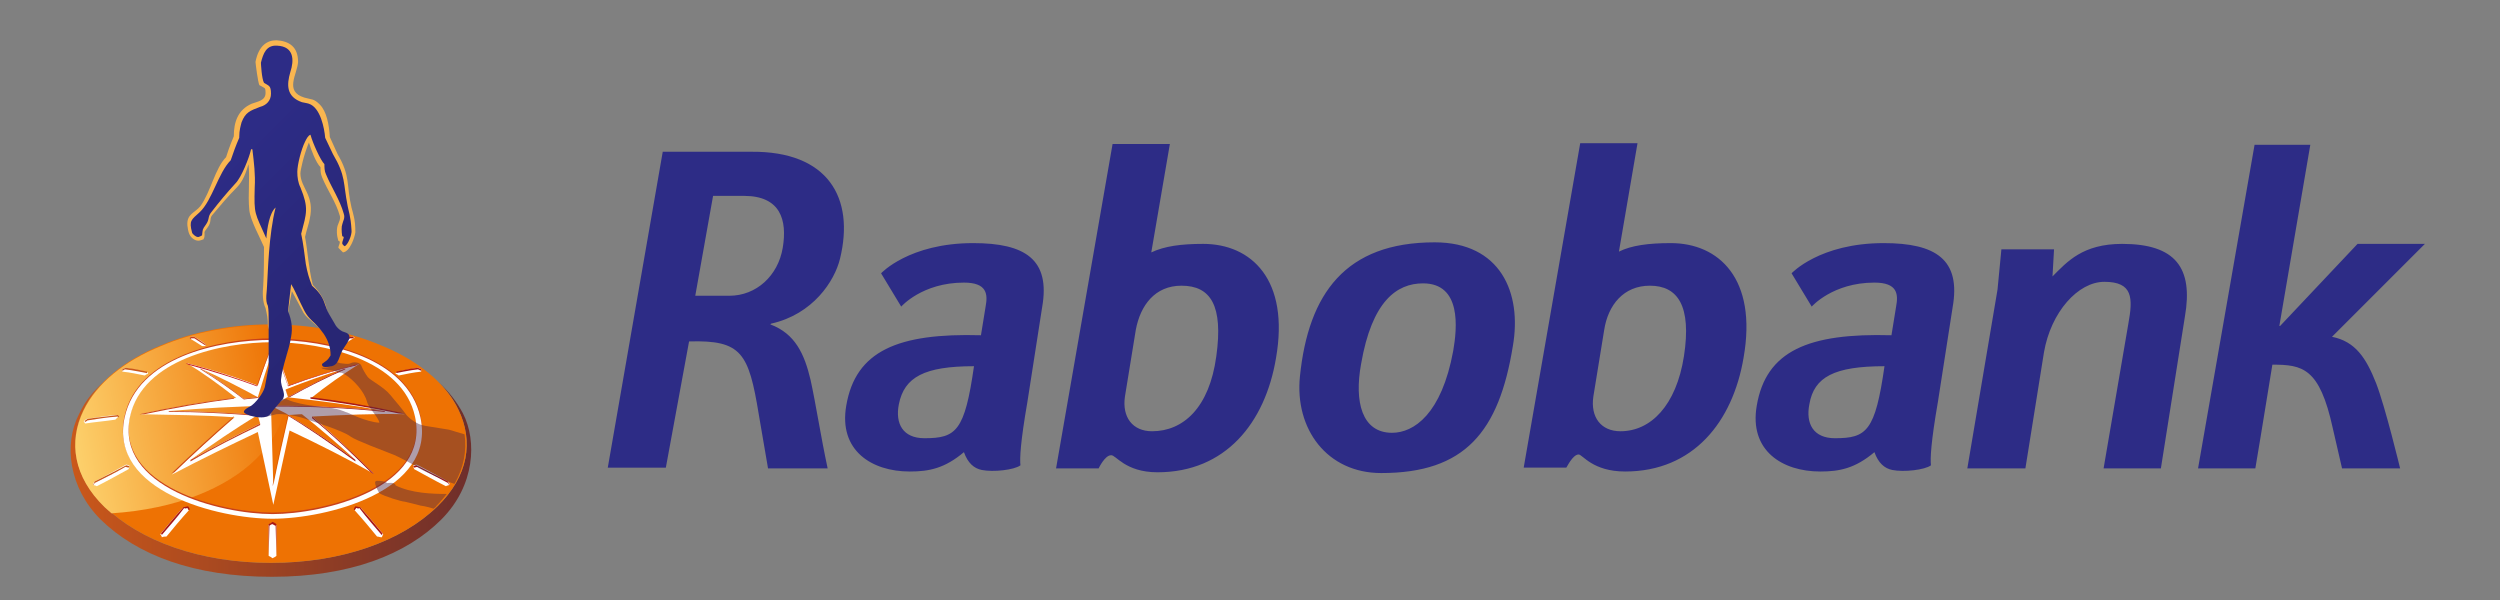 <?xml version="1.0" encoding="utf-8"?>
<!-- Generator: Adobe Illustrator 22.1.0, SVG Export Plug-In . SVG Version: 6.00 Build 0)  -->
<svg version="1.1" id="Layer_2" xmlns="http://www.w3.org/2000/svg" xmlns:xlink="http://www.w3.org/1999/xlink" x="0px" y="0px"
	 viewBox="0 0 322.9 77.5" style="enable-background:new 0 0 322.9 77.5;" xml:space="preserve">
<rect x="0" y="0" width="322.9" height="77.5" fill="#808080" stroke="none"/>
<style type="text/css">
	.st0{fill:#2D2C86;}
	.st1{fill-rule:evenodd;clip-rule:evenodd;fill:#FFFFFF;}
	.st2{fill-rule:evenodd;clip-rule:evenodd;fill:#A81815;}
	.st3{opacity:0.45;fill:#4F2644;}
	.st4{fill:url(#SVGID_1_);}
	.st5{fill:url(#SVGID_4_);}
	.st6{fill-rule:evenodd;clip-rule:evenodd;fill:#C51A1B;}
	.st7{fill-rule:evenodd;clip-rule:evenodd;fill:#C8411B;}
	.st8{fill-rule:evenodd;clip-rule:evenodd;fill:#C00D0D;}
	.st9{fill-rule:evenodd;clip-rule:evenodd;fill:#CA581A;}
	.st10{fill-rule:evenodd;clip-rule:evenodd;fill:#B6110E;}
	.st11{fill:#FAB650;}
	.st12{fill:url(#SVGID_5_);}
</style>
<path class="st0" d="M217.5,46c-1,6.4-4.3,9.7-8.2,9.7c-2.5,0-3.9-1.8-3.5-4.5l1.4-8.6c0.5-3.2,2.5-5.7,5.9-5.7
	C216.7,36.9,218.5,39.5,217.5,46z M203.9,58.7c0.5,0,1.8,2.2,6,2.2c8.8,0,13.9-6.4,15.3-14.7c1.8-10.2-3.2-14.8-9.4-14.8
	c-2.9,0-5.1,0.3-6.7,1.1l2.4-14h-7.4l-7.3,41.9h5.5C202.3,60.5,203.1,58.7,203.9,58.7L203.9,58.7z M282.2,40.9
	c1.1-6.3-1.2-9.4-8.1-9.4c-5.1,0-7.1,2.3-9,4.2l0.2-3.5l-6.8,0l-0.5,5.2l-3.9,23.1h7.5l2.4-15c0.9-5.2,4.4-9.1,7.8-9.1
	c3.7,0,3.7,2.1,3.1,5.4l-3.2,18.7h7.4L282.2,40.9z M313.2,31.5h-8.7l-10,10.6l-0.1,0l4-23.4h-7.2l-7.3,41.8h7.4l0.7-4.2l1.5-9.2
	c3.9,0,6.1,0.4,7.8,8.2l1.2,5.2h7.5c0,0-1.9-7.9-3.1-11c-1.3-3.3-2.7-5.4-5.7-6L313.2,31.5z M99.6,41.8c5.4-1.2,8.2-5.5,8.9-8.4
	c1.9-7.8-1.5-13.9-11.5-13.8l-11.4,0l-7.1,40.8H86L89,44.1c6.8-0.2,7.7,1.5,9,9.4l1.2,7h7.7c-0.9-4.2-1.5-8.2-2.2-11.4
	c-0.8-3.4-2-6-5.2-7.2L99.6,41.8z M101.1,32c-0.6,3.6-3.4,6.2-6.9,6.2h-4.4l2.3-12.9l4,0C100.8,25.3,101.7,28.4,101.1,32z
	 M134.6,39.7c1.1-6.2-2.2-8.3-8.9-8.3c-8.3,0-11.9,3.9-11.9,3.9l2.6,4.3c0,0,2.7-3.1,8.1-3.1c3,0,3.1,1.5,2.8,3.1l-0.6,3.7
	c-10.7-0.3-16.2,2-17.4,9.1c-1,5.8,3.3,8.5,8.2,8.5c2.5,0,4.5-0.4,7-2.5c0.5,1.4,1.3,2.1,2.3,2.3c1.5,0.3,4.2,0,5-0.6
	c-0.1-0.9,0-3,0.9-8.2L134.6,39.7z M125.8,47.3c-1.2,8.4-2.3,9.3-6.4,9.3c-2.8,0-3.8-1.9-3.3-4.4C116.8,48.7,119.4,47.3,125.8,47.3z
	 M252.2,39.7c1.1-6.2-2.2-8.3-8.9-8.3c-8.3,0-11.9,3.9-11.9,3.9l2.6,4.3c0,0,2.7-3.1,8.1-3.1c3,0,3.1,1.5,2.8,3.1l-0.6,3.7
	c-10.7-0.3-16.2,2-17.4,9.1c-1,5.8,3.3,8.5,8.2,8.5c2.5,0,4.5-0.4,7-2.5c0.5,1.4,1.3,2.1,2.3,2.3c1.5,0.3,4.2,0,5-0.6
	c-0.1-0.9,0-3,0.9-8.2L252.2,39.7z M243.4,47.3c-1.2,8.4-2.3,9.3-6.4,9.3c-2.8,0-3.8-1.9-3.3-4.4C234.3,48.7,236.9,47.3,243.4,47.3z
	 M149.5,61c8.8,0,13.9-6.4,15.3-14.7c1.8-10.2-3.2-14.8-9.4-14.8c-2.9,0-5,0.3-6.7,1.1l2.4-14h-7.4l-7.3,41.9h5.5
	c0,0,0.8-1.7,1.6-1.7C144.1,58.7,145.3,61,149.5,61z M152.6,36.9c3.8,0,5.4,2.6,4.5,9.1c-0.9,6.7-4.3,9.7-8.3,9.7
	c-2.5,0-3.9-1.8-3.5-4.5l1.4-8.6C147.3,39.4,149.2,36.9,152.6,36.9L152.6,36.9z M167.9,48.6c1.1-10.7,5.9-17.3,17.4-17.3
	c8.5,0,11.3,6.5,10.1,13.4c-1.8,11.1-6.2,16.4-17,16.4C171.4,61.1,167.2,55.4,167.9,48.6z M187.7,45.3c0.5-2.9,1.1-8.7-3.9-8.7
	c-3.4,0-6.6,2.3-8,10.4c-0.9,4.9,0.1,8.9,4,8.9C182.6,55.9,186.2,53.5,187.7,45.3z"/>
<g>
	<path class="st1" d="M59,54.7c0.1,0.1,0.3,0.2,0.4,0.3c-0.1,0.1-0.1,0.2-0.2,0.3c-1.3-0.2-2.6-0.3-3.9-0.5
		c-0.1-0.1-0.3-0.3-0.4-0.4c0.1-0.1,0.2-0.2,0.2-0.2C56.4,54.3,57.7,54.5,59,54.7z"/>
	<g>
		<path class="st2" d="M58.9,54.8c0.1,0.1,0.3,0.2,0.3,0.2c0,0,0-0.1,0.1-0.1c-0.1-0.1-0.3-0.2-0.4-0.3c-1.3-0.2-2.6-0.3-3.9-0.5
			c-0.1,0.1-0.2,0.2-0.2,0.2c0,0,0.1,0,0.1,0.1c0,0,0.1-0.1,0.1-0.1C56.4,54.5,57.6,54.7,58.9,54.8z"/>
	</g>
	<path class="st3" d="M56.4,52.5c-0.3,0-0.7,0.1-0.7,0.1l-0.9,0.5c-0.1,0.2,0.3,0.4,0.3,0.4s1.1,0.1,1.1,0.4
		c0.8,0.4,2.5,0.5,3.3,0.5v0c-0.1-0.3-0.2-0.6-0.4-0.9c-0.1-0.3-0.3-0.6-0.4-0.8l0,0C58.7,52.6,58.1,52.5,56.4,52.5z"/>
	<g>
		<g>
			<linearGradient id="SVGID_1_" gradientUnits="userSpaceOnUse" x1="9.096" y1="61.916" x2="60.869" y2="61.916">
				<stop  offset="0" style="stop-color:#CA581A"/>
				<stop  offset="1" style="stop-color:#6E2E2B"/>
			</linearGradient>
			<path class="st4" d="M56.6,49.3c1.1,1.1,2,2.3,2.6,3.6c2,4.1,1.3,8.6-2.7,12.5c-4.6,4.5-12.4,7.3-21.5,7.3
				c-9.1,0-16.9-2.8-21.5-7.3c-4-3.9-4.7-8.4-2.7-12.5c0.6-1.3,1.5-2.5,2.6-3.6c-1.3,1.2-2.3,2.3-3.2,4.2c-2,3.9-1.3,9.5,2.8,13.6
				c4.7,4.6,12.1,7.4,22.1,7.4c10.1,0,17.4-2.9,21.9-7.4c4.4-4.4,4.6-10.2,2.8-13.7C59,51.9,58,50.6,56.6,49.3z"/>
		</g>
		<g>
			<defs>
				<path id="SVGID_2_" d="M49.2,44.6C45,42.8,40,41.9,35,41.9c-5,0-10,0.9-14.2,2.7c-4.7,1.9-8.3,4.8-10,8.3
					c-2,4.1-1.3,8.6,2.7,12.5c4.6,4.5,12.4,7.3,21.5,7.3c9.1,0,16.9-2.8,21.5-7.3c4-3.9,4.7-8.4,2.7-12.5
					C57.5,49.4,53.9,46.5,49.2,44.6z"/>
			</defs>
			<use xlink:href="#SVGID_2_"  style="overflow:visible;fill:#EE7203;"/>
			<clipPath id="SVGID_3_">
				<use xlink:href="#SVGID_2_"  style="overflow:visible;"/>
			</clipPath>
		</g>
		<g>
			<linearGradient id="SVGID_4_" gradientUnits="userSpaceOnUse" x1="4.826" y1="57.412" x2="36.824" y2="51.77">
				<stop  offset="0" style="stop-color:#FFE07D"/>
				<stop  offset="1" style="stop-color:#EE7203"/>
			</linearGradient>
			<path class="st5" d="M35.8,46.6c-0.8-1.7-0.7-3.3-0.5-4.6c-0.1,0-0.2,0-0.3,0c-5,0-10,0.9-14.2,2.7c-4.7,1.9-8.3,4.8-10,8.3
				c-2,4.1-1.3,8.6,2.7,12.5c0.3,0.3,0.6,0.5,0.9,0.8C31.3,65.2,40.1,55.3,35.8,46.6z"/>
		</g>
		<path class="st1" d="M24.1,46.9c3.1,0.8,6.1,1.7,9.2,2.9c0.6-1.8,1.2-3.6,2-5.4c0.7,1.8,1.4,3.6,2,5.4c3-1.1,6-2,9.1-2.8
			c-2.2,1.4-4.2,2.8-6.2,4.4c4.2,0.5,8,1.2,12.1,2.1c-4.1-0.1-7.9,0.1-12,0.3c2.9,2.4,5.3,4.8,8,7.4c-3.7-2.1-7.1-3.8-10.9-5.6
			c-0.7,3.2-1.4,6.4-2.1,9.6c-0.7-3.2-1.3-6.2-2-9.4c-3.8,1.8-7.3,3.5-11.1,5.5c2.7-2.6,5.2-4.9,8.1-7.4c-4.1-0.3-8-0.3-12.1-0.4
			c4.1-0.9,8.1-1.6,12.3-2.1C28.3,49.7,26.3,48.2,24.1,46.9z M35.2,52.4c0-2.3,0-4.7,0-7c-0.7,2-1.3,3.9-1.9,5.9
			C34,51.7,34.6,52.1,35.2,52.4z M25.9,47.6c2.5,1.1,5,2.4,7.4,3.7c-0.6,0.1-1.2,0.1-1.8,0.2C29.7,50.2,27.9,48.8,25.9,47.6z
			 M35.2,52.4c4.8,0,9.7,0.2,14.5,0.7c-4.2-0.8-8.3-1.3-12.6-1.8C36.5,51.7,35.9,52.1,35.2,52.4z M44.6,47.6c-2.5,1.1-5,2.4-7.4,3.7
			c-0.1-0.3-0.2-0.7-0.3-1C39.4,49.3,42,48.4,44.6,47.6z M35,52.4c0.1,3.4,0.2,7,0.3,10.3c0.6-3,1.3-6.1,2-9.1
			C36.6,53.2,35.7,52.8,35,52.4z M45.9,59.4c-2.8-2-5.7-4-8.7-5.8c0.6,0,1.2-0.1,1.8-0.1C41.4,55.4,43.7,57.4,45.9,59.4z M35.2,52.4
			c-4.9,0.1-8.7,0.3-13.5,0.7c4.1,0,7.3,0.2,11.5,0.5C33.9,53.2,34.6,52.8,35.2,52.4z M24.6,59.4c2.8-2,5.7-4,8.7-5.8
			c0.1,0.4,0.2,0.8,0.3,1.1C30.5,56.2,27.5,57.8,24.6,59.4z"/>
		<path class="st6" d="M35.2,44.5c0.7,1.8,1.4,3.6,2,5.4c2.9-1.1,5.8-2,8.8-2.7c0.1-0.1,0.2-0.1,0.3-0.2c-3.1,0.8-6.1,1.7-9.1,2.8
			c-0.6-1.8-1.2-3.6-2-5.4c-0.7,1.8-1.4,3.6-2,5.4c-3-1.1-6-2.1-9.2-2.9c0.1,0.1,0.2,0.1,0.3,0.2c3,0.8,5.9,1.7,8.9,2.8
			C33.9,48,34.5,46.2,35.2,44.5z"/>
		<path class="st7" d="M30.2,53.8c-2.8,2.4-5.4,4.8-8.1,7.4c0.1-0.1,0.3-0.2,0.4-0.2c2.6-2.5,4.9-4.6,7.6-7V53.8z"/>
		<polygon class="st8" points="35.2,52.5 35.2,52.5 35.2,52.5 		"/>
		<polygon class="st8" points="35.2,52.4 35.2,52.4 35.2,52.4 		"/>
		<path class="st8" d="M35.2,52.4L35.2,52.4c0,0,0,0.1,0,0.1l0,0C35.2,52.5,35.2,52.5,35.2,52.4z"/>
		<path class="st8" d="M35.1,52.5C35.1,52.5,35.1,52.5,35.1,52.5c-0.7,0.4-1.3,0.8-1.9,1.1l0,0.1c0.6-0.4,1.3-0.8,1.9-1.2v-0.1
			C35.2,52.5,35.2,52.5,35.1,52.5z"/>
		<polygon class="st8" points="35.2,52.5 35.2,52.5 35.2,52.5 		"/>
		<polygon class="st8" points="35.2,52.4 35.2,52.4 35.2,52.4 		"/>
		<path class="st7" d="M33.3,51.3c-0.1,0-0.1,0-0.2,0c-0.5,0.1-1.1,0.1-1.6,0.2c-1.8-1.4-3.7-2.7-5.6-3.9v0.1
			c1.9,1.2,3.8,2.5,5.6,3.9c0.6-0.1,1.2-0.1,1.8-0.2c0.6,0.3,1.1,0.6,1.7,1c0.1,0,0.2,0,0.2,0C34.6,52.1,33.9,51.7,33.3,51.3z"/>
		<path class="st7" d="M24.6,59.6c2.9-1.7,5.9-3.2,9-4.7v-0.2c-3,1.5-6,3-9,4.7V59.6z"/>
		<path class="st2" d="M37.2,53.6c-0.7,3-1.4,6.1-2,9.1v0.1c0.6-3,1.3-6.1,2-9.1c2,1.2,5,3.2,8.7,5.9v-0.2
			C43.1,57.4,40.2,55.4,37.2,53.6z"/>
		<path class="st2" d="M40.4,53.9l-0.1-0.1v0.2c2.8,2.3,5,4.4,7.6,7c0.1,0.1,0.3,0.2,0.4,0.2C45.6,58.5,43.1,56.2,40.4,53.9z"/>
		<path class="st7" d="M30.2,51.4c-4.1,0.5-8.1,1.2-12.2,2.1c0.2,0,0.4,0,0.6,0c3.9-0.8,7.7-1.5,11.6-2v-0.1L30.2,51.4z"/>
		<path class="st7" d="M33.3,53.6c-3.8-0.3-7.6-0.5-11.5-0.5v0.1c3.8,0,7.5,0.2,11.3,0.5C33.2,53.7,33.2,53.7,33.3,53.6"/>
		<path class="st2" d="M40.1,51.3c4.2,0.5,8,1.2,12.1,2.1c-0.2,0-0.5,0-0.7,0c-3.9-0.8-7.5-1.4-11.4-1.9V51.3z"/>
		<path class="st2" d="M35.2,52.4c4.8,0,9.7,0.2,14.5,0.7v0.1c-4.8-0.5-9.5-0.7-14.3-0.7c0,0-0.1,0-0.1-0.1
			C35.3,52.5,35.3,52.5,35.2,52.4c0.1,0,0.1,0,0.2,0"/>
		<path class="st2" d="M37.2,51.3c0.1,0,0.1,0,0.2,0c2.3-1.3,4.7-2.5,7.2-3.6v-0.1C42,48.7,39.6,50,37.2,51.3"/>
		<path class="st8" d="M37.2,51.3c-0.1-0.3-0.2-0.7-0.3-1v0.1C37,50.7,37.1,51,37.2,51.3C37.2,51.3,37.2,51.3,37.2,51.3"/>
		<path class="st1" d="M35.7,71.8c-0.1,0.1-0.3,0.2-0.5,0.3c-0.1-0.1-0.3-0.2-0.5-0.3c0-1.3,0-2.6,0-4c0.1-0.1,0.3-0.2,0.5-0.3
			c0.1,0.1,0.3,0.2,0.5,0.3C35.7,69.1,35.7,70.4,35.7,71.8z"/>
		<path class="st1" d="M12.2,62.2c-0.1,0.1-0.2,0.3-0.2,0.4c0.1,0.1,0.4,0.1,0.5,0.2c1.4-0.7,2.8-1.5,4.1-2.2
			c0.1-0.2,0.1-0.3,0.1-0.5c-0.1,0-0.3-0.1-0.4-0.1C15,60.7,13.6,61.5,12.2,62.2z"/>
		<path class="st1" d="M11.2,54.1c-0.1,0.1-0.3,0.2-0.4,0.3c0.1,0.1,0.1,0.2,0.2,0.3c1.3-0.2,2.6-0.3,3.9-0.5
			c0.1-0.1,0.3-0.3,0.4-0.4c-0.1-0.1-0.2-0.2-0.2-0.2C13.8,53.7,12.5,53.9,11.2,54.1z"/>
		<path class="st1" d="M16.2,47.5c-0.1,0.1-0.3,0.1-0.4,0.2c0,0.1,0,0.2,0,0.3c1,0.1,1.9,0.3,2.9,0.5c0.1-0.1,0.3-0.2,0.4-0.2
			c0-0.1,0-0.2,0-0.2C18.1,47.8,17.1,47.7,16.2,47.5z"/>
		<path class="st1" d="M45.3,43.5c0.1,0,0.2,0,0.4,0c0,0,0.1,0.1,0.1,0.1c-0.5,0.3-1,0.6-1.5,1c-0.1,0-0.3,0-0.4,0
			c0-0.1-0.1-0.1-0.1-0.2C44.3,44.1,44.8,43.8,45.3,43.5z"/>
		<path class="st1" d="M34.9,42.1c0.1,0,0.2-0.1,0.3-0.1c0.1,0,0.2,0.1,0.3,0.1c0,0.4,0,0.8,0,1.2c-0.1,0-0.2,0.1-0.3,0.1
			c-0.1,0-0.2-0.1-0.3-0.1C34.9,42.9,34.9,42.5,34.9,42.1z"/>
		<path class="st1" d="M24.5,43.7c0,0,0.2-0.1,0.2-0.2c0.1,0,0.2,0,0.4,0c0.5,0.3,1,0.6,1.5,1c0,0.1-0.1,0.1-0.1,0.2
			c-0.1,0-0.3,0-0.4,0C25.5,44.3,25,44,24.5,43.7z"/>
		<path class="st1" d="M21.5,69.3c-0.2,0-0.4,0-0.6,0.1c0-0.1-0.1-0.3-0.2-0.4c1-1.2,1.9-2.3,2.9-3.4c0.2,0,0.4-0.1,0.6-0.1
			c0,0.1,0.1,0.3,0.2,0.4C23.4,67,22.4,68.2,21.5,69.3z"/>
		<path class="st1" d="M57.9,62.2c0.1,0.1,0.2,0.3,0.2,0.4c-0.1,0.1-0.4,0.1-0.5,0.2c-1.4-0.7-2.8-1.5-4.1-2.2
			c-0.1-0.2-0.1-0.3-0.1-0.5c0.1,0,0.3-0.1,0.4-0.1C55.2,60.7,56.6,61.5,57.9,62.2z"/>
		<path class="st1" d="M54,47.5c0.1,0.1,0.3,0.1,0.4,0.2c0,0.1,0,0.2,0,0.3c-1,0.1-1.9,0.3-2.9,0.5c-0.1-0.1-0.3-0.2-0.4-0.2
			c0-0.1,0-0.2,0.1-0.2C52.1,47.8,53,47.7,54,47.5z"/>
		<path class="st1" d="M48.7,69.3c0.2,0,0.4,0.1,0.6,0.1c0.1-0.1,0.1-0.3,0.2-0.4c-1-1.2-1.9-2.3-2.9-3.4c-0.2,0-0.4-0.1-0.6-0.1
			c0,0.1-0.1,0.3-0.2,0.4C46.8,67,47.8,68.2,48.7,69.3z"/>
		<g>
			<path class="st9" d="M12.2,62.4c0,0.1-0.1,0.2-0.1,0.2c0,0-0.1,0-0.1,0c0.1-0.1,0.2-0.3,0.2-0.4c1.4-0.7,2.8-1.4,4.1-2.1
				c0.1,0,0.3,0.1,0.4,0.1c0,0.1-0.1,0.2-0.1,0.2c-0.1,0-0.3-0.1-0.4-0.1C15,61,13.6,61.7,12.2,62.4z"/>
		</g>
		<g>
			<path class="st9" d="M11.3,54.3c-0.1,0.1-0.3,0.2-0.3,0.2c0,0,0-0.1-0.1-0.1c0.1-0.1,0.3-0.2,0.4-0.3c1.3-0.2,2.6-0.3,3.9-0.5
				c0.1,0.1,0.2,0.2,0.2,0.2c0,0,0,0-0.1,0.1c0,0-0.1-0.1-0.1-0.1C13.8,53.9,12.6,54.1,11.3,54.3z"/>
		</g>
		<g>
			<path class="st9" d="M15.8,47.9c0-0.1,0-0.1,0-0.2c0.1-0.1,0.3-0.1,0.4-0.2c1,0.1,1.9,0.3,2.8,0.5c0,0.1,0,0.2,0,0.2
				c0,0-1.9-0.4-2.9-0.5C16.1,47.8,15.9,47.8,15.8,47.9z"/>
		</g>
		<g>
			<path class="st2" d="M45.6,43.7C45.7,43.7,45.7,43.7,45.6,43.7c0.1,0,0.1,0,0.1-0.1c0,0-0.1-0.1-0.1-0.1c-0.1,0-0.2,0-0.4,0
				c-0.5,0.3-1,0.6-1.5,1c0,0,0.1,0.1,0.1,0.1c0.5-0.3,0.9-0.6,1.4-0.9C45.4,43.7,45.5,43.7,45.6,43.7z"/>
		</g>
		<g>
			<path class="st10" d="M34.9,42.3c0.1,0,0.2-0.1,0.3-0.1c0.1,0,0.2,0.1,0.3,0.1v-0.2c-0.1,0-0.2-0.1-0.3-0.1
				c-0.1,0-0.2,0.1-0.3,0.1V42.3z"/>
		</g>
		<g>
			<path class="st7" d="M25.1,43.7c0.5,0.3,0.9,0.6,1.4,0.9c0,0,0.1-0.1,0.1-0.1c-0.5-0.3-1-0.7-1.5-1c-0.1,0-0.2,0-0.4,0
				c0,0-0.2,0.1-0.2,0.2c0,0,0.1,0.1,0.1,0.1c0,0,0.1-0.1,0.1-0.1C24.8,43.7,24.9,43.7,25.1,43.7z"/>
		</g>
		<g>
			<path class="st2" d="M24.2,65.6c0.1,0.1,0.1,0.2,0.2,0.3c0,0,0,0,0.1-0.1c0-0.1-0.1-0.3-0.2-0.4c-0.2,0-0.4,0.1-0.6,0.1
				c-1,1.1-2,2.3-2.9,3.4c0,0.1,0.1,0.1,0.1,0.2c0.6-0.7,2-2.3,2.9-3.5C23.8,65.7,24,65.7,24.2,65.6z"/>
		</g>
		<g>
			<path class="st2" d="M57.9,62.4c0,0.1,0.1,0.2,0.1,0.2c0,0,0.1,0,0.1,0c-0.1-0.1-0.2-0.3-0.2-0.4c-1.4-0.7-2.8-1.4-4.1-2.1
				c-0.1,0-0.3,0.1-0.4,0.1c0,0.1,0.1,0.2,0.1,0.2c0.1,0,0.3-0.1,0.4-0.1C55.2,61,56.6,61.7,57.9,62.4z"/>
		</g>
		<g>
			<path class="st2" d="M54.4,47.9c0-0.1,0-0.1,0-0.2c-0.1-0.1-0.3-0.1-0.4-0.2c-1,0.1-1.9,0.3-2.8,0.5c0,0.1,0,0.2-0.1,0.2
				c0,0,1.9-0.4,2.9-0.5C54.1,47.8,54.3,47.8,54.4,47.9z"/>
		</g>
		<g>
			<path class="st2" d="M46,65.6c-0.1,0.1-0.1,0.2-0.2,0.3c0,0,0,0-0.1-0.1c0-0.1,0.1-0.3,0.2-0.4c0.2,0,0.4,0.1,0.6,0.1
				c1,1.1,2,2.3,2.9,3.4c0,0.1,0,0.1-0.1,0.2c-0.6-0.7-2-2.3-2.9-3.5C46.4,65.7,46.2,65.7,46,65.6z"/>
		</g>
		<path class="st2" d="M35.6,67.9l0.1,3.8l0-4c-0.1-0.1-0.3-0.2-0.5-0.3c-0.1,0.1-0.3,0.2-0.5,0.3l0,4l0.1-3.8
			c0.1-0.1,0.3-0.2,0.4-0.2C35.4,67.8,35.5,67.9,35.6,67.9z"/>
		<path class="st7" d="M16.1,53.7c1.7-7.7,12.4-10,19.1-10c6.7,0,17.4,2.3,19.1,10c2.1,9.6-12.1,13.1-19.1,13.1
			C28.2,66.8,13.9,63.2,16.1,53.7z M16.8,53.6c1.6-7.4,11.9-9.6,18.4-9.6c6.4,0,16.8,2.2,18.4,9.6c2,9.2-11.7,12.6-18.4,12.6
			C28.5,66.2,14.8,62.8,16.8,53.6z"/>
		<path class="st1" d="M16.1,53.9c1.7-7.7,11.9-10,19.1-10c7.1,0,17.4,2.3,19.1,10C56.4,63.5,42.1,67,35.2,67
			C28.3,67,14,63.5,16.1,53.9z M16.8,53.8c1.6-7.4,11.9-9.6,18.4-9.6c6.4,0,16.8,2.2,18.4,9.6c2,9.2-11.7,12.6-18.4,12.6
			C28.6,66.4,14.8,63,16.8,53.8z"/>
		<path class="st3" d="M58,55.5L54.9,55l-0.4-0.1c-0.5-0.1-1.5-0.7-2-1.3C52,52.9,51,51.7,50.4,51c-0.8-1-2.6-1.9-2.9-2.3
			c-0.3-0.4-0.7-1.1-0.8-1.4c-0.1-0.3-0.4-0.5-0.9-0.5c-0.5,0-0.5,0.2-0.9,0.2c-0.4,0-1-0.1-1-0.1c-0.2-0.1-0.4-0.1-0.6-0.1
			c-0.2,0.4-0.6,0.7-1.6,0.7c-0.1,0-0.1,0-0.2,0c0.1,0.2,1,0.3,1.1,0.3c0.1,0,1,0.2,1.1,0.3c0.4,0.1,0.3-0.1,0.9,0.3
			c1,0.6,2.5,2.2,2.8,3.5c0.2,0.8,1.5,2,1.6,2.7c-1.7-0.1-4.1-1.3-4.1-1.3l-0.3-0.1c0,0-1-0.5-2.6-0.6c-3-0.3-4.1-0.7-4.4-0.8
			c-0.6-0.2-0.5-0.3-1-0.3c-0.1,0-0.2,0-0.3,0c-0.1,0.1-0.1,0.2-0.3,0.3c-0.6,0.5-0.9,0.9-1.4,1.7c-0.1,0.2-0.3,0.3-0.6,0.4
			c0.6-0.1,1.7-0.4,1.7-0.4c1.1-0.1,2.7,0.3,2.7,0.3c0.6,0.1,1.6,0.5,1.6,0.5s4.3,1.3,5.3,2.1c0.7,0.5,4.2,1.8,5.2,2.2
			c0.9,0.3,3.2,1.6,3.2,1.6c0.6,0.5,4,2,5,2.3c1.2-2.1,1.6-4.3,1.3-6.4l0,0L58,55.5z"/>
		<path class="st3" d="M50,62.4c0,0-0.2-0.3-1.3-0.3c-0.7,0,0.3,1.6,0.3,1.6c0.6,0.4,2.9,1.1,3.3,1.1c0.5,0.1,2,0.5,2,0.5
			s0.8,0.1,1.7,0.4c0.1-0.1,0.3-0.2,0.4-0.4c0.5-0.5,0.9-1,1.3-1.5c-1.9,0-4.6-0.1-6.6-1.1C51,62.2,50,62.4,50,62.4z"/>
		<path class="st11" d="M44.3,32.6c0,0-0.6-0.6-0.6-0.6c0-0.2,0.2-0.5,0.2-0.8c-0.1,0-0.1-0.1-0.2-0.1c-0.2-0.6-0.3-1.6,0-2.2
			c0.1-0.3,0.3-0.6,0.2-1c-0.5-1.8-1.6-3.3-2.3-5c-0.2-0.5-0.2-0.8-0.2-1.3c-0.6-0.6-1.2-2.2-1.5-3.2c-0.7,1.7-1.1,3.6-1.1,4
			c0,1.9,1.9,2.8,1.2,5.9c-0.1,0.6-0.4,1.4-0.6,2.3c0.4,2.2,0.4,3.7,1,6.2c0.8,0.8,1.5,1.8,1.8,3.1c0.2,0.8,0.9,2.7,1.8,3
			c0.5,0.2-1.8,0.6-2.5-0.2c-0.6-0.8-1.8-1.5-2.3-2.3c-0.4-0.7-1.1-2.1-1.5-2.8l-0.5,2.7c0.7,2.8,0.3,3.5-0.3,5.8
			c-0.3,1-2.3-3.7-2.3-4c0-1-0.1-1.4-0.3-2.3c-0.4-0.8-0.4-2-0.3-2.9c0.1-1.5,0.1-4.3,0.1-5c-0.5-1.2-1.8-3.5-1.9-4.8
			c-0.2-2,0.1-4-0.1-5.9c-0.3,1-0.7,2.2-1.5,3c-1.1,1.1-2.2,2.4-3.2,3.6c-0.4,0.5,0,0.8-0.6,1.6c-0.6,0.8-0.3,0.4-0.4,1.2
			c0,0.1-0.1,0.2-0.1,0.3C26,31,25.7,31.2,25.2,31c-0.8-0.4-0.9-1.1-1-1.9c-0.1-1.5,1-1.6,1.7-2.5c1.3-1.8,1.9-4.9,3.3-6.3
			c0.1-0.3,0.4-1.3,1-2.7c0-1.8,0.5-3.4,2.3-4.2c0.8-0.3,1.8-0.4,1.8-1.4c0-0.1,0-0.5-0.1-0.6c-0.3-0.2-0.5-0.3-0.7-0.4
			C33.3,10.6,33,8.1,33,8c0.4-2.1,1.5-2.8,2.7-2.8C37.3,5.3,38.5,6,38.5,8c-0.1,1.6-1.8,3.8,0.8,4.6c1,0.3,1.2,0.1,2,0.9
			c0.9,0.9,1.2,2.6,1.3,4.2l1,2.2c1.7,2.9,1.1,3.9,1.8,6.9c0.2,0.8,0.5,1.5,0.5,3.2C45.8,30.7,45.2,32.5,44.3,32.6z"/>
		<linearGradient id="SVGID_5_" gradientUnits="userSpaceOnUse" x1="26.661" y1="22.154" x2="45.189" y2="40.681">
			<stop  offset="0" style="stop-color:#2D2C86"/>
			<stop  offset="1" style="stop-color:#282674"/>
		</linearGradient>
		<path class="st12" d="M26.1,30.4c0.1-0.8,0-0.7,0.5-1.4c0.5-0.7,0.2-1,0.7-1.6c1-1.3,2-2.5,3.1-3.7c0.8-0.8,1.8-3.4,2-4.3
			c0-0.1,0.1-0.2,0.2-0.1c0.2,1.7,0.4,3.2,0.3,4.9c-0.1,3.6,0,3.2,1.5,6.6c0.1-1.3,0.4-3.3,1.2-4c-0.9,3.5-1,8.5-1.1,10
			c0,0.8-0.3,2,0.1,2.7c0.1,0.5,0.1,1.2,0.1,1.8c0,0.3,0,6.1,0,6.1L34.2,50c-0.2,0.8-1.2,2.1-1.9,2.5c-0.2,0.1-0.8,0.4-0.8,0.7
			c0,0.4,2.7,1.2,3.4,0.3c0.5-0.7,0.9-1.1,1.4-1.7c0.9-0.8-0.1-1.7,0-2.8c0.2-1.9,1-3.6,1.3-5.5c0.2-1.1,0.1-2.1-0.4-3.3l0.4-3.5
			c0.4,0.6,0.8,1.6,1.2,2.4c0.7,1.4,0.7,1.6,1.9,2.7c0.4,0.4,0.8,0.9,1.1,1.3c0.6,0.9,0.9,1.8,0.9,2.8c-0.4,0.7-0.6,0.7-1.1,1.1
			c0,0-0.1,0.4,0.4,0.4c1.8,0,1.6-0.9,2.2-2.1c0.4-0.8,1.7-2,0.3-2.4c-0.4-0.1-0.8-0.4-1.1-0.8c-0.9-1.6-1-1.5-1.5-3
			c-0.3-0.9-0.9-1.6-1.6-2.2c-0.4-1-0.6-1.7-0.8-2.8c-0.2-1.4-0.3-2.5-0.6-3.9c0.7-2.7,1-3.3-0.1-6c-0.3-0.6-0.4-1.3-0.4-2
			c0-0.9,0.5-2.9,1-3.9c0.2-0.4,0.4-0.8,0.7-0.9c0.3,1.1,1.3,3.3,1.8,3.8c0,0.4,0,0.9,0.2,1.3c0.7,1.7,1.8,3.3,2.3,5.1
			c0.2,0.6-0.1,0.9-0.2,1.4c-0.1,0.2-0.1,0.9,0,1.5l0.2,0.1c0,0.2-0.2,0.6-0.2,0.8c0,0.2,0.3,0.4,0.3,0.4c0.4-0.1,1-1.5,0.9-2.1
			c-0.1-1.8-0.4-2.5-0.5-3.1c-0.6-3-0.2-3.8-1.9-6.7L42,17.8c-0.1-1.2-0.6-3.9-2.1-4.4c-0.3-0.1-0.5-0.1-0.9-0.2
			c-2-0.7-2-2.2-1.5-3.9C38,7.8,38,6,35.8,5.9c-1.4-0.1-1.8,1-2.1,2.2c0,0.1,0.1,2.1,0.4,2.6c0.6,0.4,0.9,0.3,0.9,1.4
			c0,0.9-0.6,1.5-1.4,1.7c-1.3,0.5-1.9,0.7-2.4,2c-0.1,0.4-0.3,1-0.3,1.9l0,0.1c-0.4,0.9-0.8,2-1.1,2.9c-1.6,1.6-2.4,5.2-4,6.7
			c-1.1,1-1.4,1.1-1,2.6c0,0.2,0.5,0.6,0.7,0.6C25.6,30.7,26.1,30.4,26.1,30.4z"/>
	</g>
</g>
</svg>
